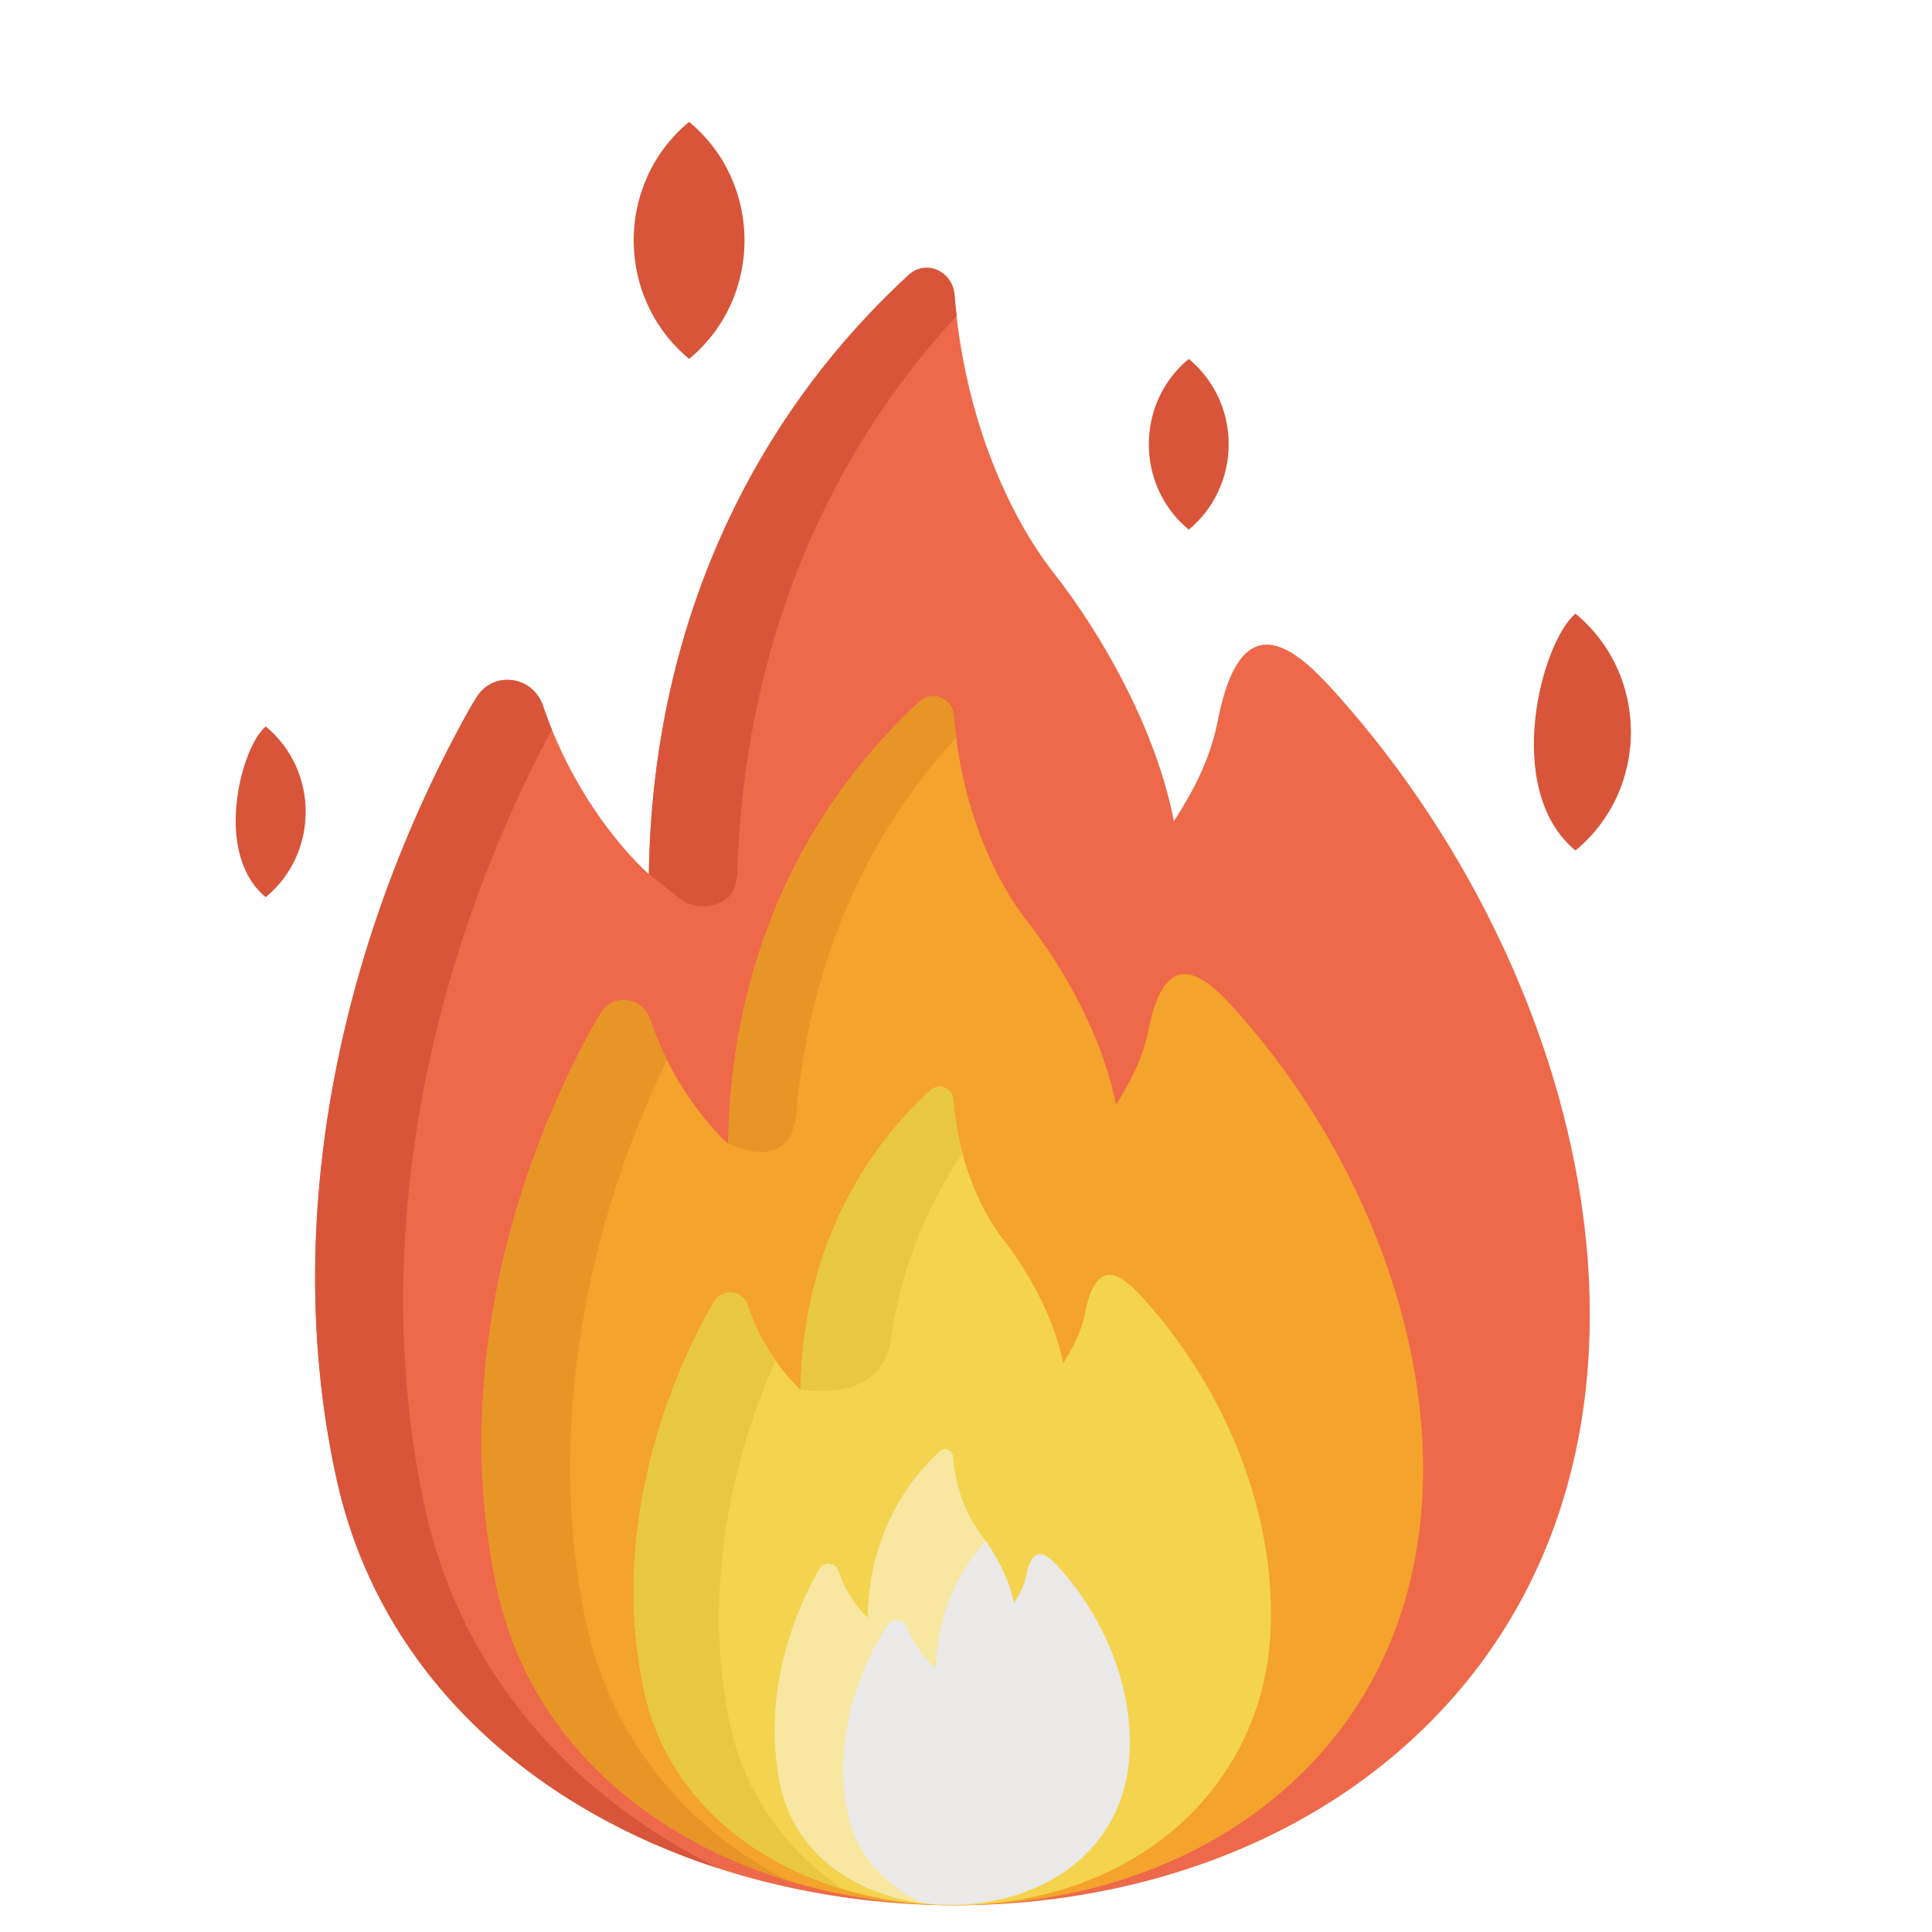 <svg width="13" height="13" viewBox="0 0 13 13" fill="none" xmlns="http://www.w3.org/2000/svg">
<g clip-path="url(#clip0_67_568)">
<path d="M8.984 4.659C8.738 4.386 8.356 4.018 8.194 4.85C8.139 5.133 8.01 5.351 7.899 5.526C7.78 4.912 7.421 4.276 7.084 3.847C6.957 3.687 6.509 3.049 6.422 1.983C6.41 1.823 6.224 1.749 6.108 1.856C4.998 2.882 4.389 4.293 4.366 5.882C4.366 5.882 3.904 5.486 3.653 4.747C3.585 4.549 3.324 4.511 3.21 4.687C3.188 4.72 3.168 4.754 3.15 4.787C2.294 6.329 1.882 8.202 2.263 9.944C2.899 12.862 7.111 13.678 9.341 11.844C11.522 10.05 10.829 6.71 8.984 4.659Z" fill="#ED694A"/>
<path d="M2.855 10.127C2.479 8.366 2.877 6.475 3.713 4.909C3.692 4.857 3.672 4.803 3.653 4.748C3.585 4.549 3.324 4.511 3.21 4.687C3.188 4.72 3.168 4.754 3.15 4.787C2.294 6.329 1.882 8.202 2.263 9.944C2.553 11.275 3.587 12.168 4.838 12.573C3.862 12.091 3.098 11.266 2.855 10.127Z" fill="#D8553A"/>
<path d="M4.962 5.853C5.008 4.411 5.52 3.118 6.437 2.125C6.43 2.07 6.426 2.021 6.423 1.984C6.409 1.823 6.231 1.743 6.115 1.849C5.043 2.837 4.39 4.234 4.366 5.882L4.567 6.041C4.666 6.119 4.8 6.116 4.894 6.044C4.95 5.996 4.958 5.922 4.962 5.853Z" fill="#D8553A"/>
<path d="M8.31 6.792C8.129 6.591 7.847 6.318 7.727 6.933C7.686 7.142 7.591 7.303 7.509 7.433C7.421 6.979 7.156 6.509 6.907 6.193C6.813 6.074 6.482 5.603 6.418 4.815C6.409 4.698 6.272 4.642 6.186 4.722C5.366 5.48 4.916 6.522 4.9 7.696C4.9 7.696 4.558 7.403 4.373 6.857C4.323 6.711 4.13 6.683 4.046 6.812C4.03 6.837 4.015 6.862 4.001 6.887C3.369 8.026 3.065 9.409 3.346 10.696C3.816 12.851 6.927 13.454 8.574 12.099C10.185 10.774 9.673 8.307 8.31 6.792Z" fill="#F4A32C"/>
<path d="M3.932 10.865C3.683 9.607 3.941 8.257 4.488 7.133C4.447 7.05 4.407 6.958 4.373 6.857C4.323 6.711 4.13 6.683 4.046 6.812C4.03 6.837 4.015 6.862 4.001 6.887C3.369 8.026 3.065 9.409 3.346 10.696C3.565 11.698 4.355 12.364 5.303 12.655C4.629 12.31 4.099 11.706 3.932 10.865Z" fill="#E89528"/>
<path d="M7.696 8.74C7.573 8.603 7.382 8.419 7.301 8.835C7.273 8.976 7.209 9.085 7.154 9.173C7.094 8.866 6.915 8.548 6.746 8.334C6.683 8.253 6.458 7.935 6.415 7.401C6.409 7.322 6.316 7.284 6.258 7.338C5.703 7.851 5.398 8.557 5.387 9.351C5.387 9.351 5.156 9.153 5.031 8.784C4.997 8.684 4.866 8.665 4.809 8.753C4.798 8.77 4.788 8.787 4.779 8.803C4.351 9.575 4.145 10.511 4.335 11.382C4.654 12.841 6.76 13.249 7.874 12.332C8.256 12.018 8.493 11.575 8.541 11.086C8.613 10.345 8.333 9.448 7.696 8.74Z" fill="#F4D44E"/>
<path d="M7.125 10.547C7.057 10.471 6.951 10.368 6.906 10.6C6.89 10.678 6.854 10.739 6.823 10.788C6.79 10.617 6.69 10.44 6.596 10.32C6.561 10.276 6.436 10.098 6.412 9.801C6.408 9.757 6.357 9.736 6.324 9.766C6.015 10.052 5.846 10.445 5.839 10.887C5.839 10.887 5.71 10.777 5.641 10.571C5.622 10.516 5.549 10.505 5.517 10.554C5.511 10.564 5.506 10.573 5.5 10.582C5.262 11.012 5.147 11.534 5.253 12.019C5.495 13.126 7.475 13.092 7.596 11.854C7.637 11.441 7.481 10.941 7.125 10.547Z" fill="#EAE9E8"/>
<path d="M5.713 12.239C5.607 11.804 5.722 11.338 5.96 10.953C5.965 10.945 5.971 10.937 5.977 10.928C6.009 10.885 6.081 10.894 6.1 10.944C6.17 11.127 6.299 11.226 6.299 11.226C6.304 10.901 6.42 10.606 6.632 10.369C6.585 10.302 6.439 10.14 6.412 9.801C6.408 9.757 6.357 9.736 6.324 9.766C6.015 10.052 5.846 10.445 5.839 10.887C5.839 10.887 5.71 10.777 5.641 10.571C5.622 10.516 5.549 10.505 5.517 10.554C5.511 10.564 5.506 10.573 5.5 10.582C5.262 11.012 5.147 11.534 5.253 12.019C5.351 12.469 5.755 12.739 6.201 12.804C5.96 12.684 5.775 12.494 5.713 12.239Z" fill="#F7E7A1"/>
<path d="M4.637 2.415C5.135 2.003 5.133 1.231 4.637 0.82C4.139 1.232 4.14 2.003 4.637 2.415Z" fill="#D8553A"/>
<path d="M10.601 5.723C11.099 5.311 11.098 4.54 10.601 4.129C10.374 4.317 10.105 5.312 10.601 5.723Z" fill="#D8553A"/>
<path d="M1.788 6.037C2.147 5.74 2.146 5.184 1.788 4.888C1.624 5.024 1.43 5.741 1.788 6.037Z" fill="#D8553A"/>
<path d="M7.999 3.564C8.357 3.267 8.357 2.711 7.999 2.415C7.64 2.712 7.641 3.268 7.999 3.564Z" fill="#D8553A"/>
<path d="M5.357 7.507C5.44 6.517 5.811 5.636 6.434 4.965C6.428 4.916 6.423 4.867 6.418 4.815C6.409 4.698 6.272 4.642 6.186 4.722C5.536 5.322 5.12 6.102 4.966 6.983L4.966 6.983C4.954 7.049 4.94 7.144 4.931 7.219C4.931 7.219 4.931 7.219 4.931 7.219C4.913 7.375 4.902 7.534 4.9 7.696C4.917 7.699 5.31 7.905 5.357 7.507Z" fill="#E89528"/>
<path d="M4.909 11.589C4.74 10.775 4.884 9.907 5.219 9.155C5.154 9.063 5.083 8.938 5.031 8.784C4.997 8.684 4.866 8.665 4.809 8.753C4.798 8.77 4.788 8.787 4.779 8.803C4.351 9.575 4.145 10.511 4.335 11.382C4.484 12.065 5.026 12.518 5.673 12.712C5.296 12.457 5.011 12.08 4.909 11.589Z" fill="#E8C842"/>
<path d="M5.998 8.996C6.054 8.587 6.218 8.137 6.476 7.761C6.448 7.655 6.426 7.535 6.415 7.401C6.409 7.322 6.316 7.284 6.258 7.338C5.912 7.658 5.664 8.052 5.523 8.496L5.523 8.496C5.501 8.566 5.469 8.682 5.45 8.773C5.45 8.773 5.45 8.773 5.451 8.773C5.412 8.959 5.39 9.152 5.387 9.351C5.698 9.391 5.954 9.312 5.998 8.996Z" fill="#E8C842"/>
</g>
<defs>
<clipPath id="clip0_67_568">
<rect width="11.781" height="12" fill="white" transform="translate(0.389 0.82)"/>
</clipPath>
</defs>
</svg>
